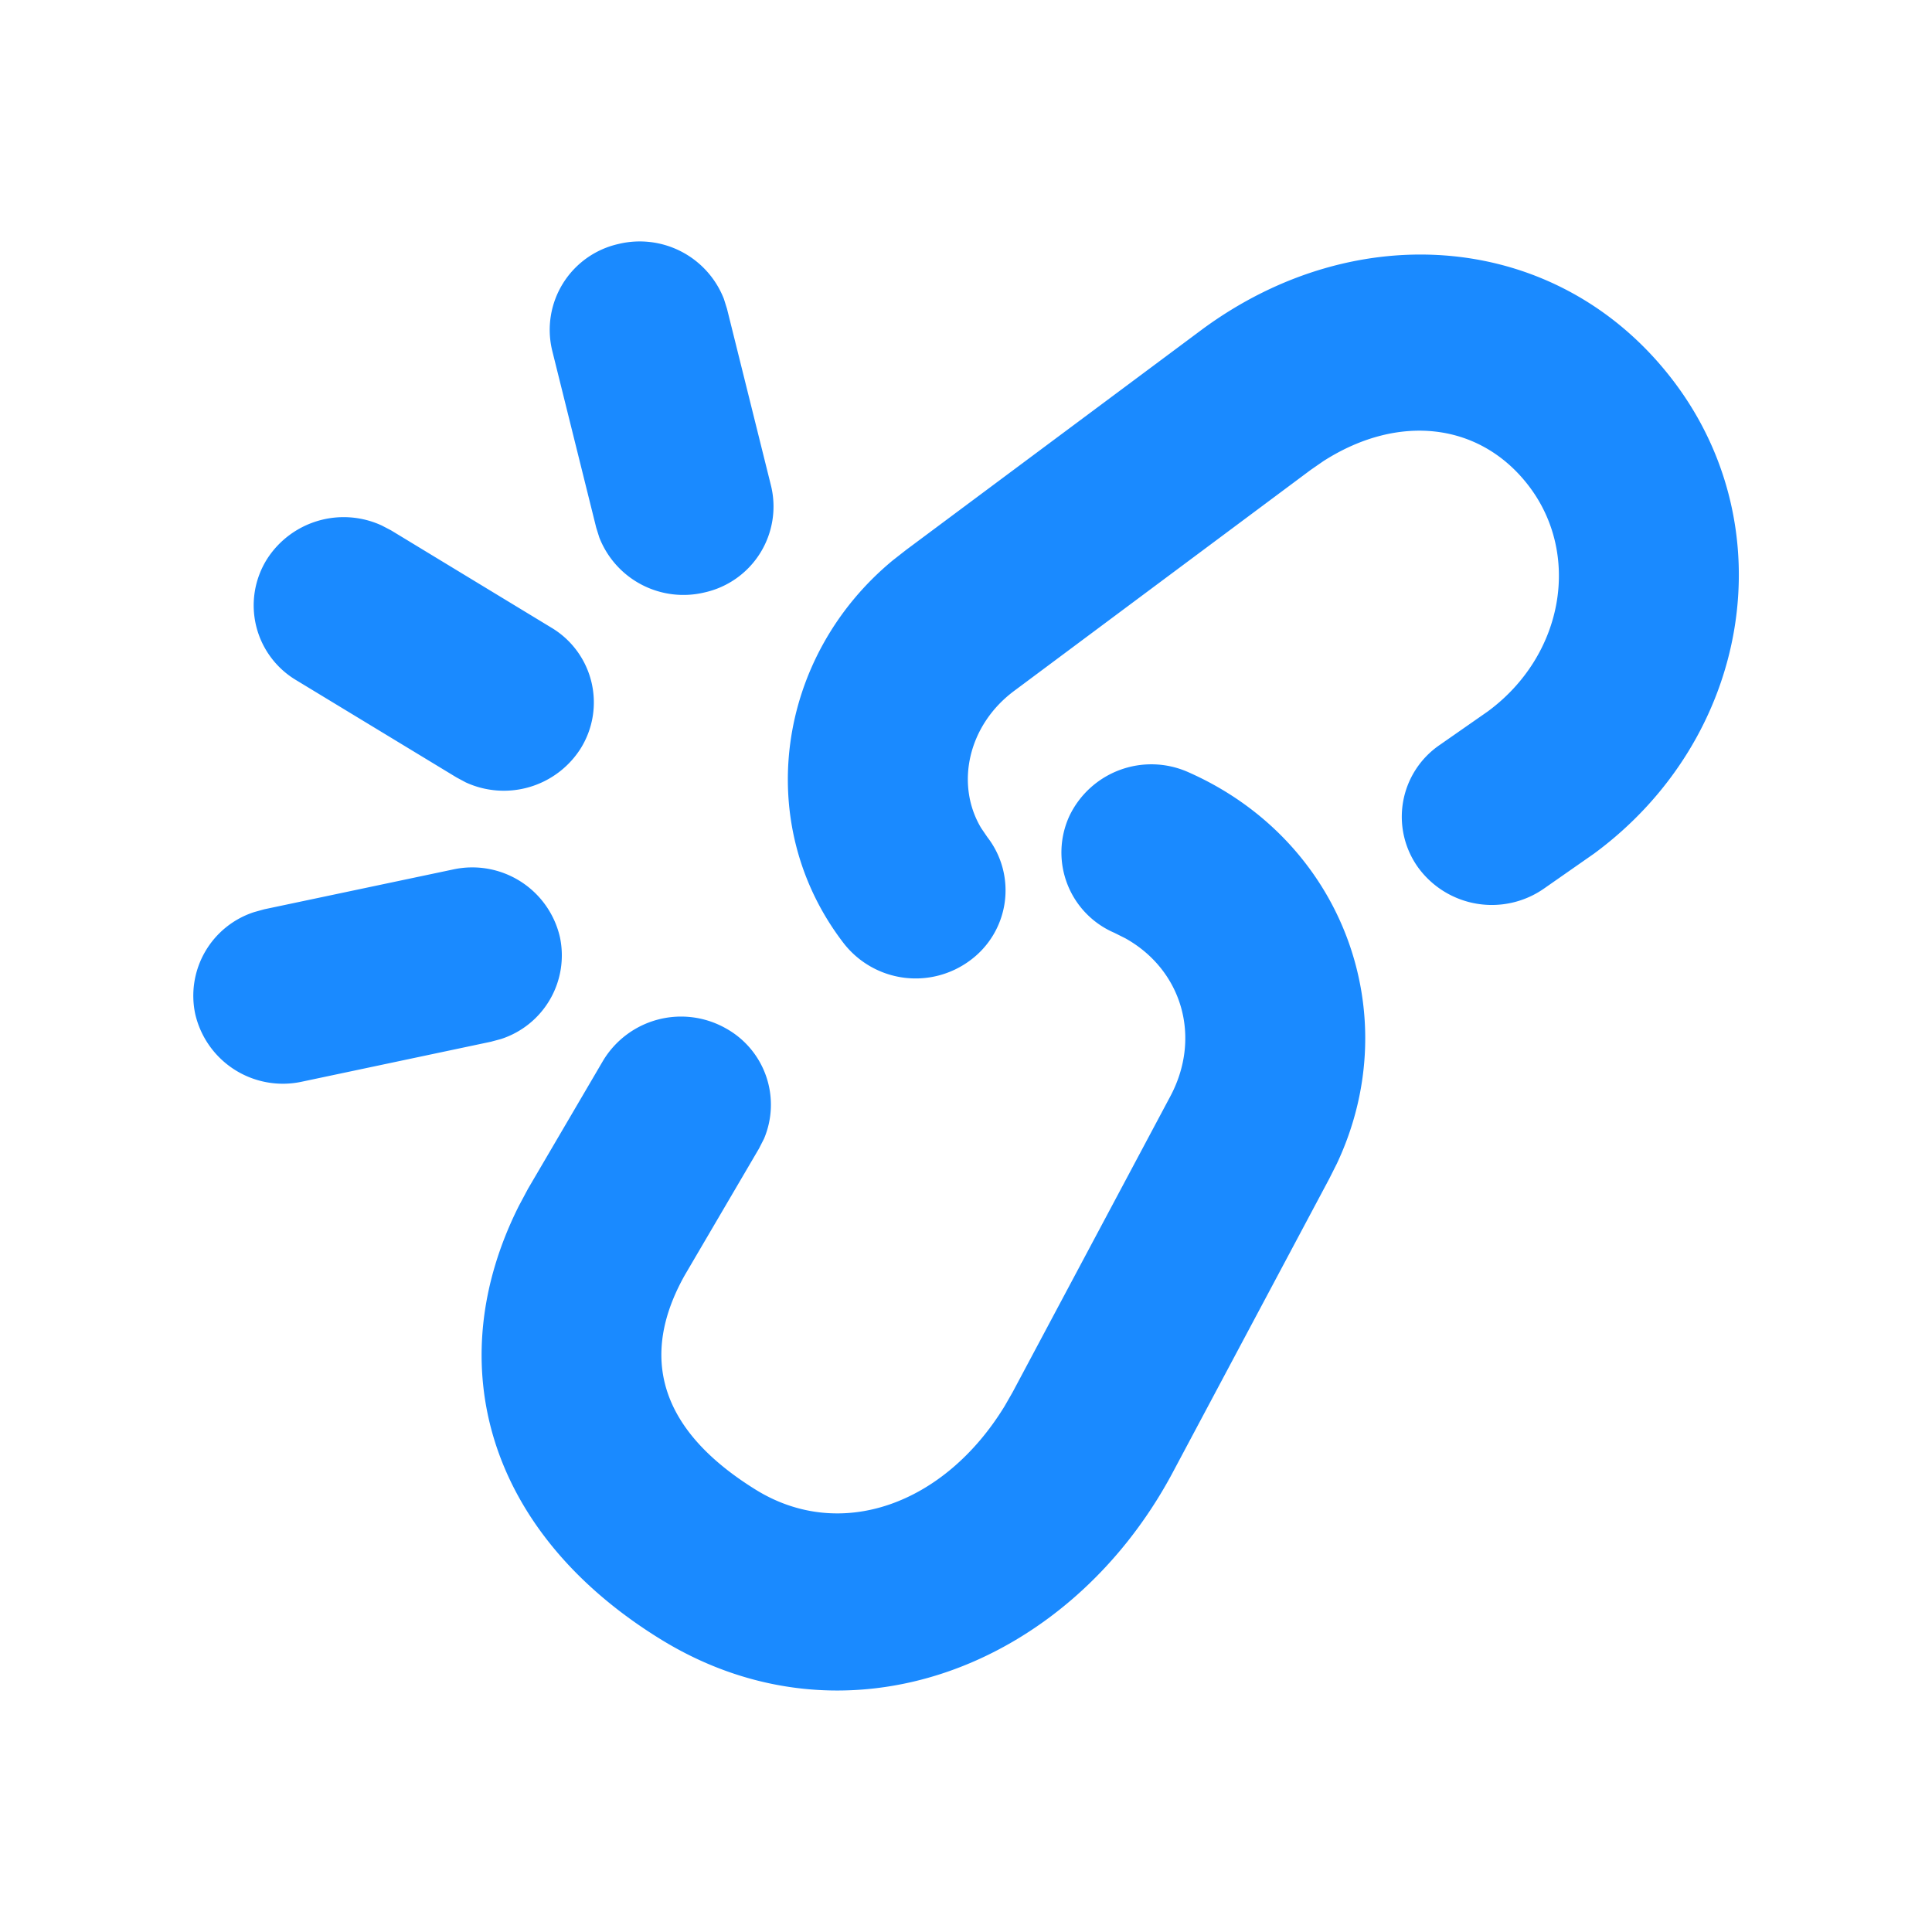 <svg width="1em" height="1em" viewBox="0 0 20 20" fill="#1A8AFF" xmlns="http://www.w3.org/2000/svg"><path d="M12.3 7.993c1.601.706 2.266 2.506 1.54 4.051l-.08.159-1.629 3.057c-1.077 2-3.375 2.895-5.298 1.706-1.777-1.098-2.29-2.835-1.461-4.484l.094-.176.776-1.324a.942.942 0 0 1 1.271-.337.903.903 0 0 1 .396 1.143l-.052.102-.768 1.31c-.472.84-.27 1.6.737 2.223.872.538 1.948.157 2.574-.867l.082-.143 1.63-3.058c.332-.617.124-1.315-.463-1.642l-.114-.057a.905.905 0 0 1-.466-1.206.94.94 0 0 1 1.231-.457ZM5.796 9.7a.91.91 0 0 1-.61 1.056l-.104.028-1.954.413a.931.931 0 0 1-1.107-.7.91.91 0 0 1 .61-1.055l.104-.029 1.954-.412a.931.931 0 0 1 1.107.699Zm11.512-5.776c1.18 1.529.813 3.72-.807 4.913l-.517.361a.944.944 0 0 1-1.3-.213.9.9 0 0 1 .218-1.272l.499-.348c.792-.583.967-1.633.42-2.341-.499-.647-1.34-.751-2.122-.25l-.13.09-3.065 2.284c-.485.357-.617.974-.347 1.424l.064.094a.9.9 0 0 1-.181 1.278.944.944 0 0 1-1.305-.178c-.948-1.23-.7-2.969.508-3.966l.138-.108 3.065-2.283c1.609-1.185 3.688-1.006 4.862.515ZM3.952 5.44l.096.05 1.659 1.007a.901.901 0 0 1 .301 1.256.942.942 0 0 1-1.187.346l-.095-.051-1.66-1.007a.901.901 0 0 1-.3-1.256.942.942 0 0 1 1.186-.345Zm3.542-2.345.032.102.456 1.833a.911.911 0 0 1-.685 1.102.935.935 0 0 1-1.093-.568l-.032-.102-.456-1.834a.911.911 0 0 1 .685-1.102.935.935 0 0 1 1.093.569Z"/></svg>